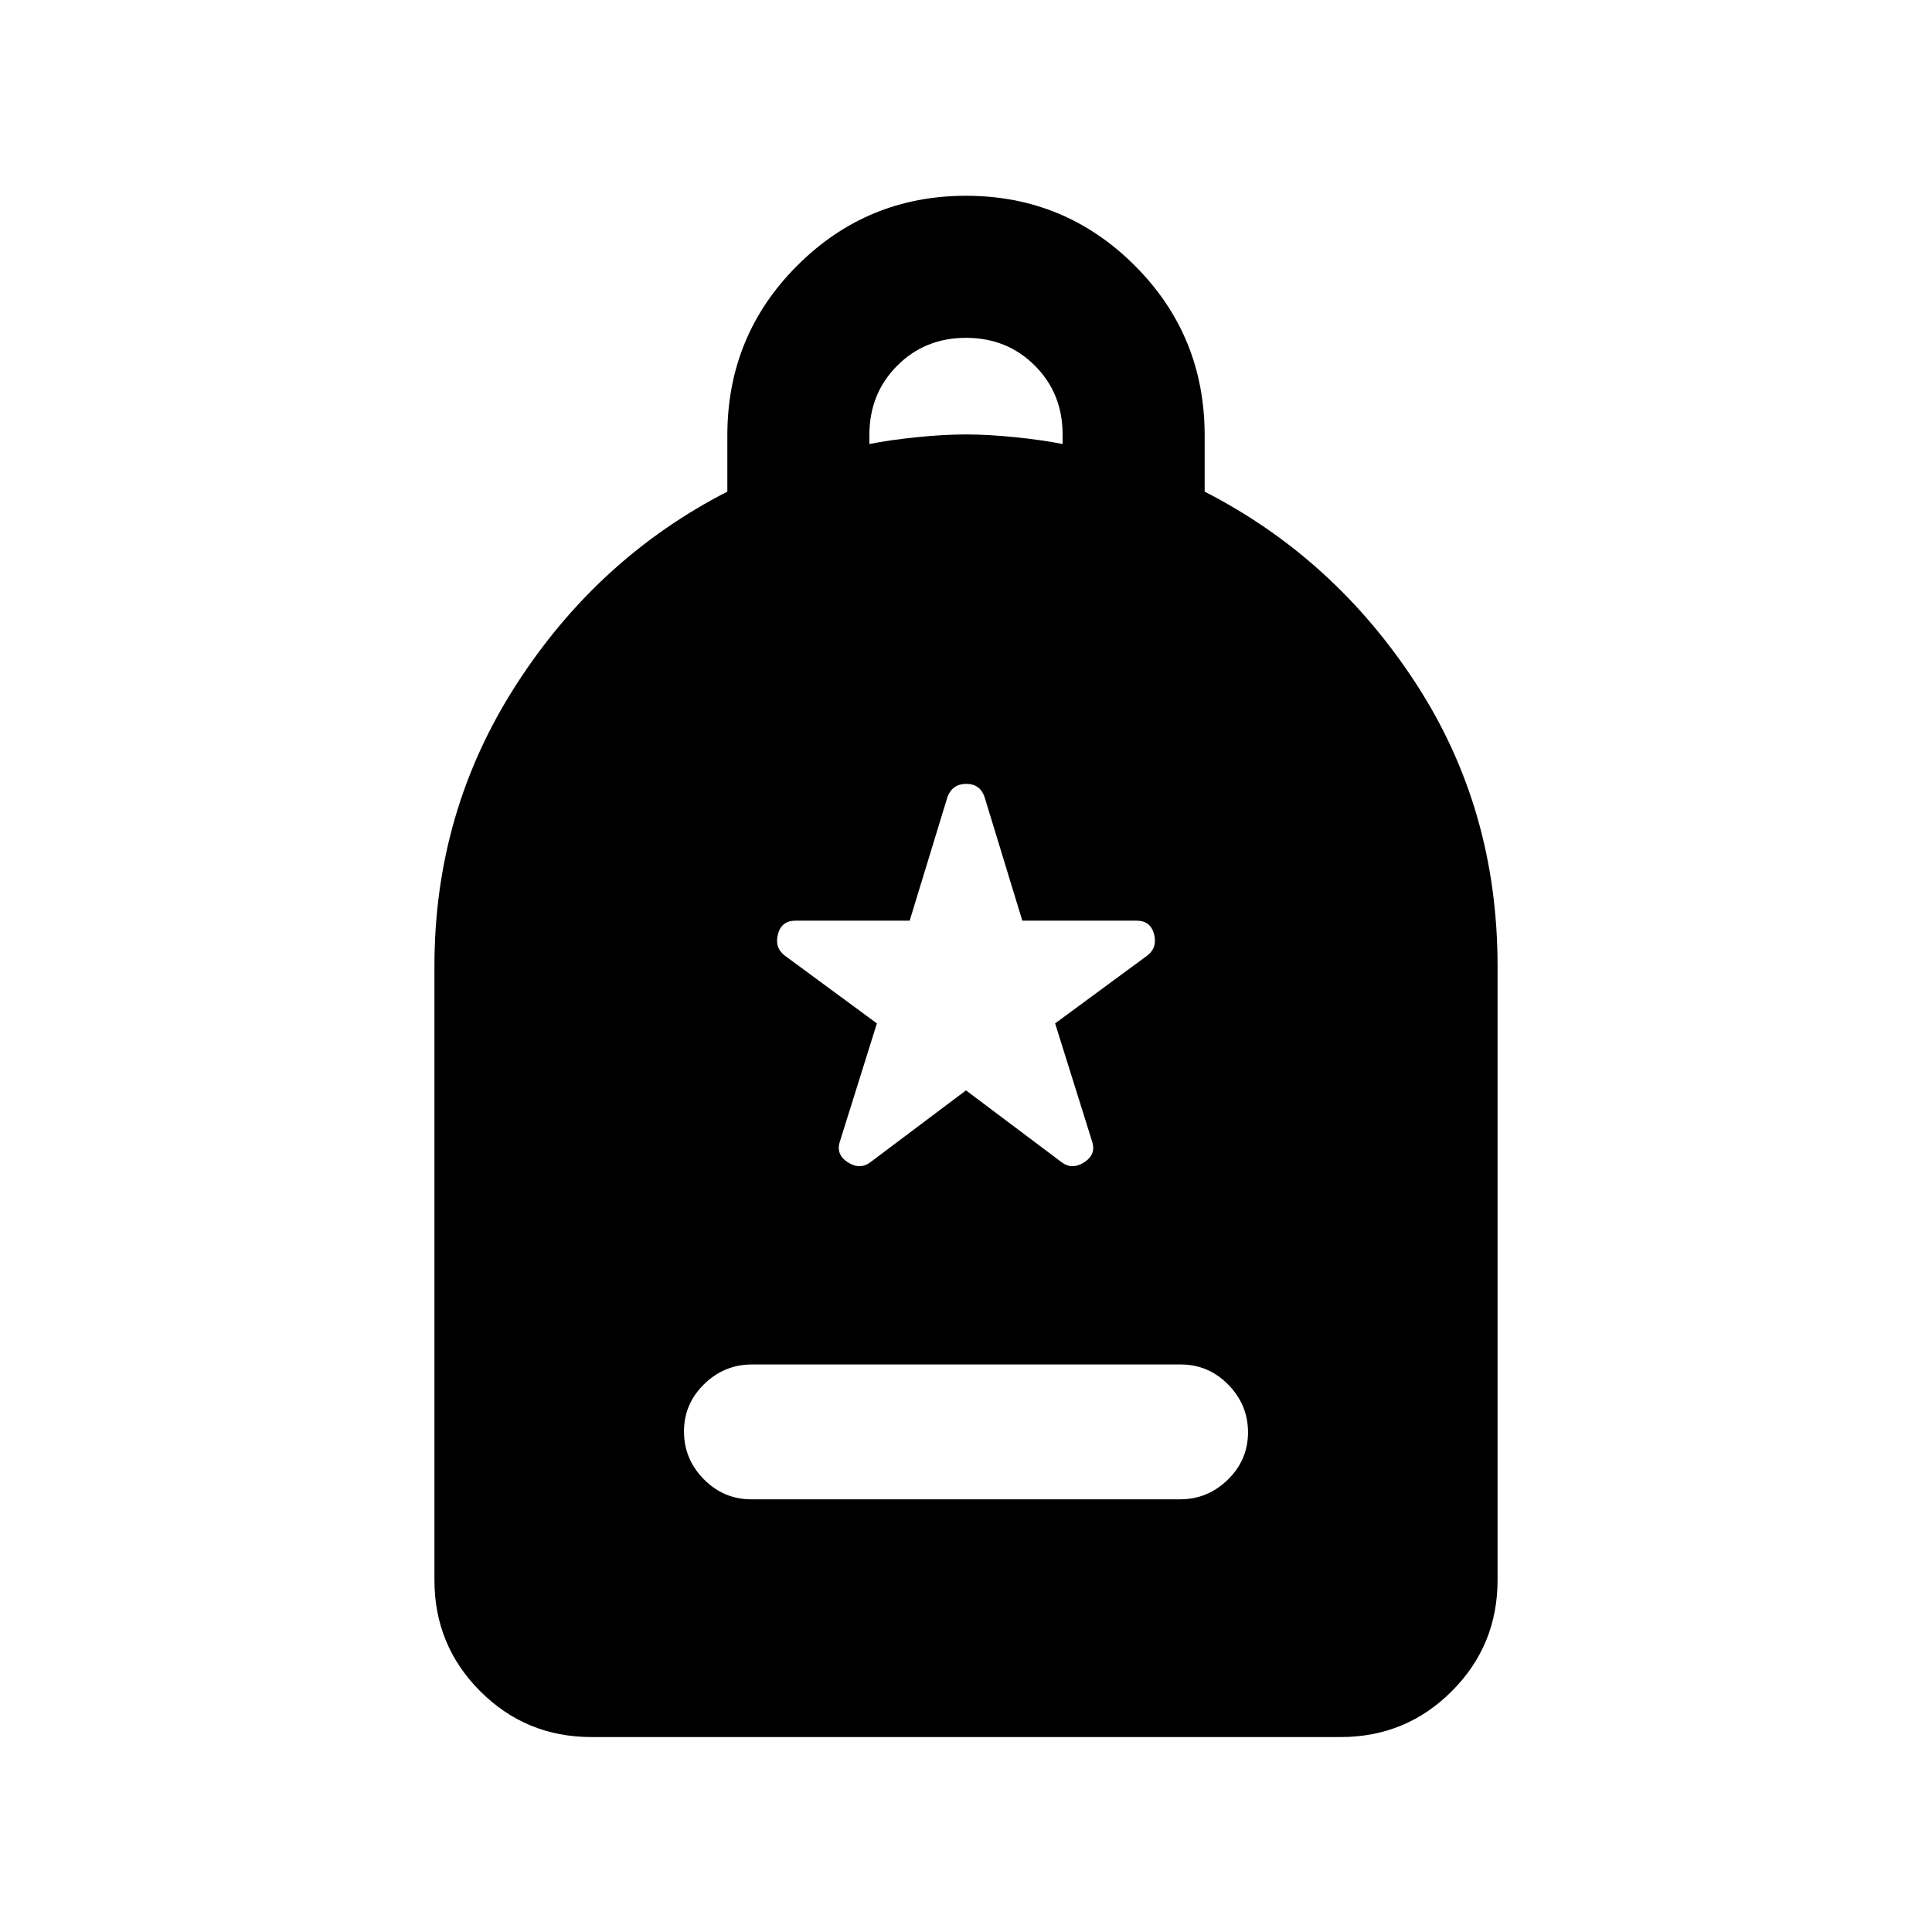 <svg xmlns="http://www.w3.org/2000/svg" height="20" viewBox="0 -960 960 960" width="20"><path d="M373.329-215h213.019q13.782 0 23.782-9.789 10-9.79 10-23.5 0-13.711-9.838-23.711-9.838-10-23.621-10H373.652q-13.782 0-23.782 9.789-10 9.79-10 23.5 0 13.711 9.838 23.711 9.838 10 23.621 10ZM293.87-96.87q-32.483 0-55.242-22.758-22.759-22.759-22.759-55.242V-480q0-76.652 40.566-139.685Q297-682.718 361.413-715.711v-27.969q0-49.625 34.707-84.331 34.706-34.707 83.88-34.707 49.174 0 83.88 34.707 34.707 34.706 34.707 84.331v27.969Q663-682.718 703.565-620.386 744.131-558.054 744.131-480v305.13q0 32.483-22.759 55.242T666.13-96.869H293.87ZM432-739.37q10-2 23.5-3.38 13.5-1.381 24.5-1.381t24.5 1.381q13.5 1.38 23.5 3.38v-4.761q0-20.4-13.8-34.2-13.8-13.8-34.2-13.8-20.4 0-34.2 13.853-13.8 13.852-13.8 34.329v4.579Zm48 321.174 47.456 35.652q5.218 3.979 11.305.063t3.848-10.497l-18.326-58.5L570-485.13q5.217-3.979 3.442-10.685-1.775-6.707-8.66-6.707h-56.798l-18.788-61.521q-2.256-6.457-9.085-6.457-6.828 0-9.307 6.457l-18.788 61.521h-56.798q-6.885 0-8.66 6.707-1.775 6.706 3.442 10.685l45.717 33.652-18.326 58.5q-2.239 6.581 3.848 10.497 6.087 3.916 11.305-.063L480-418.196Z"/></svg>